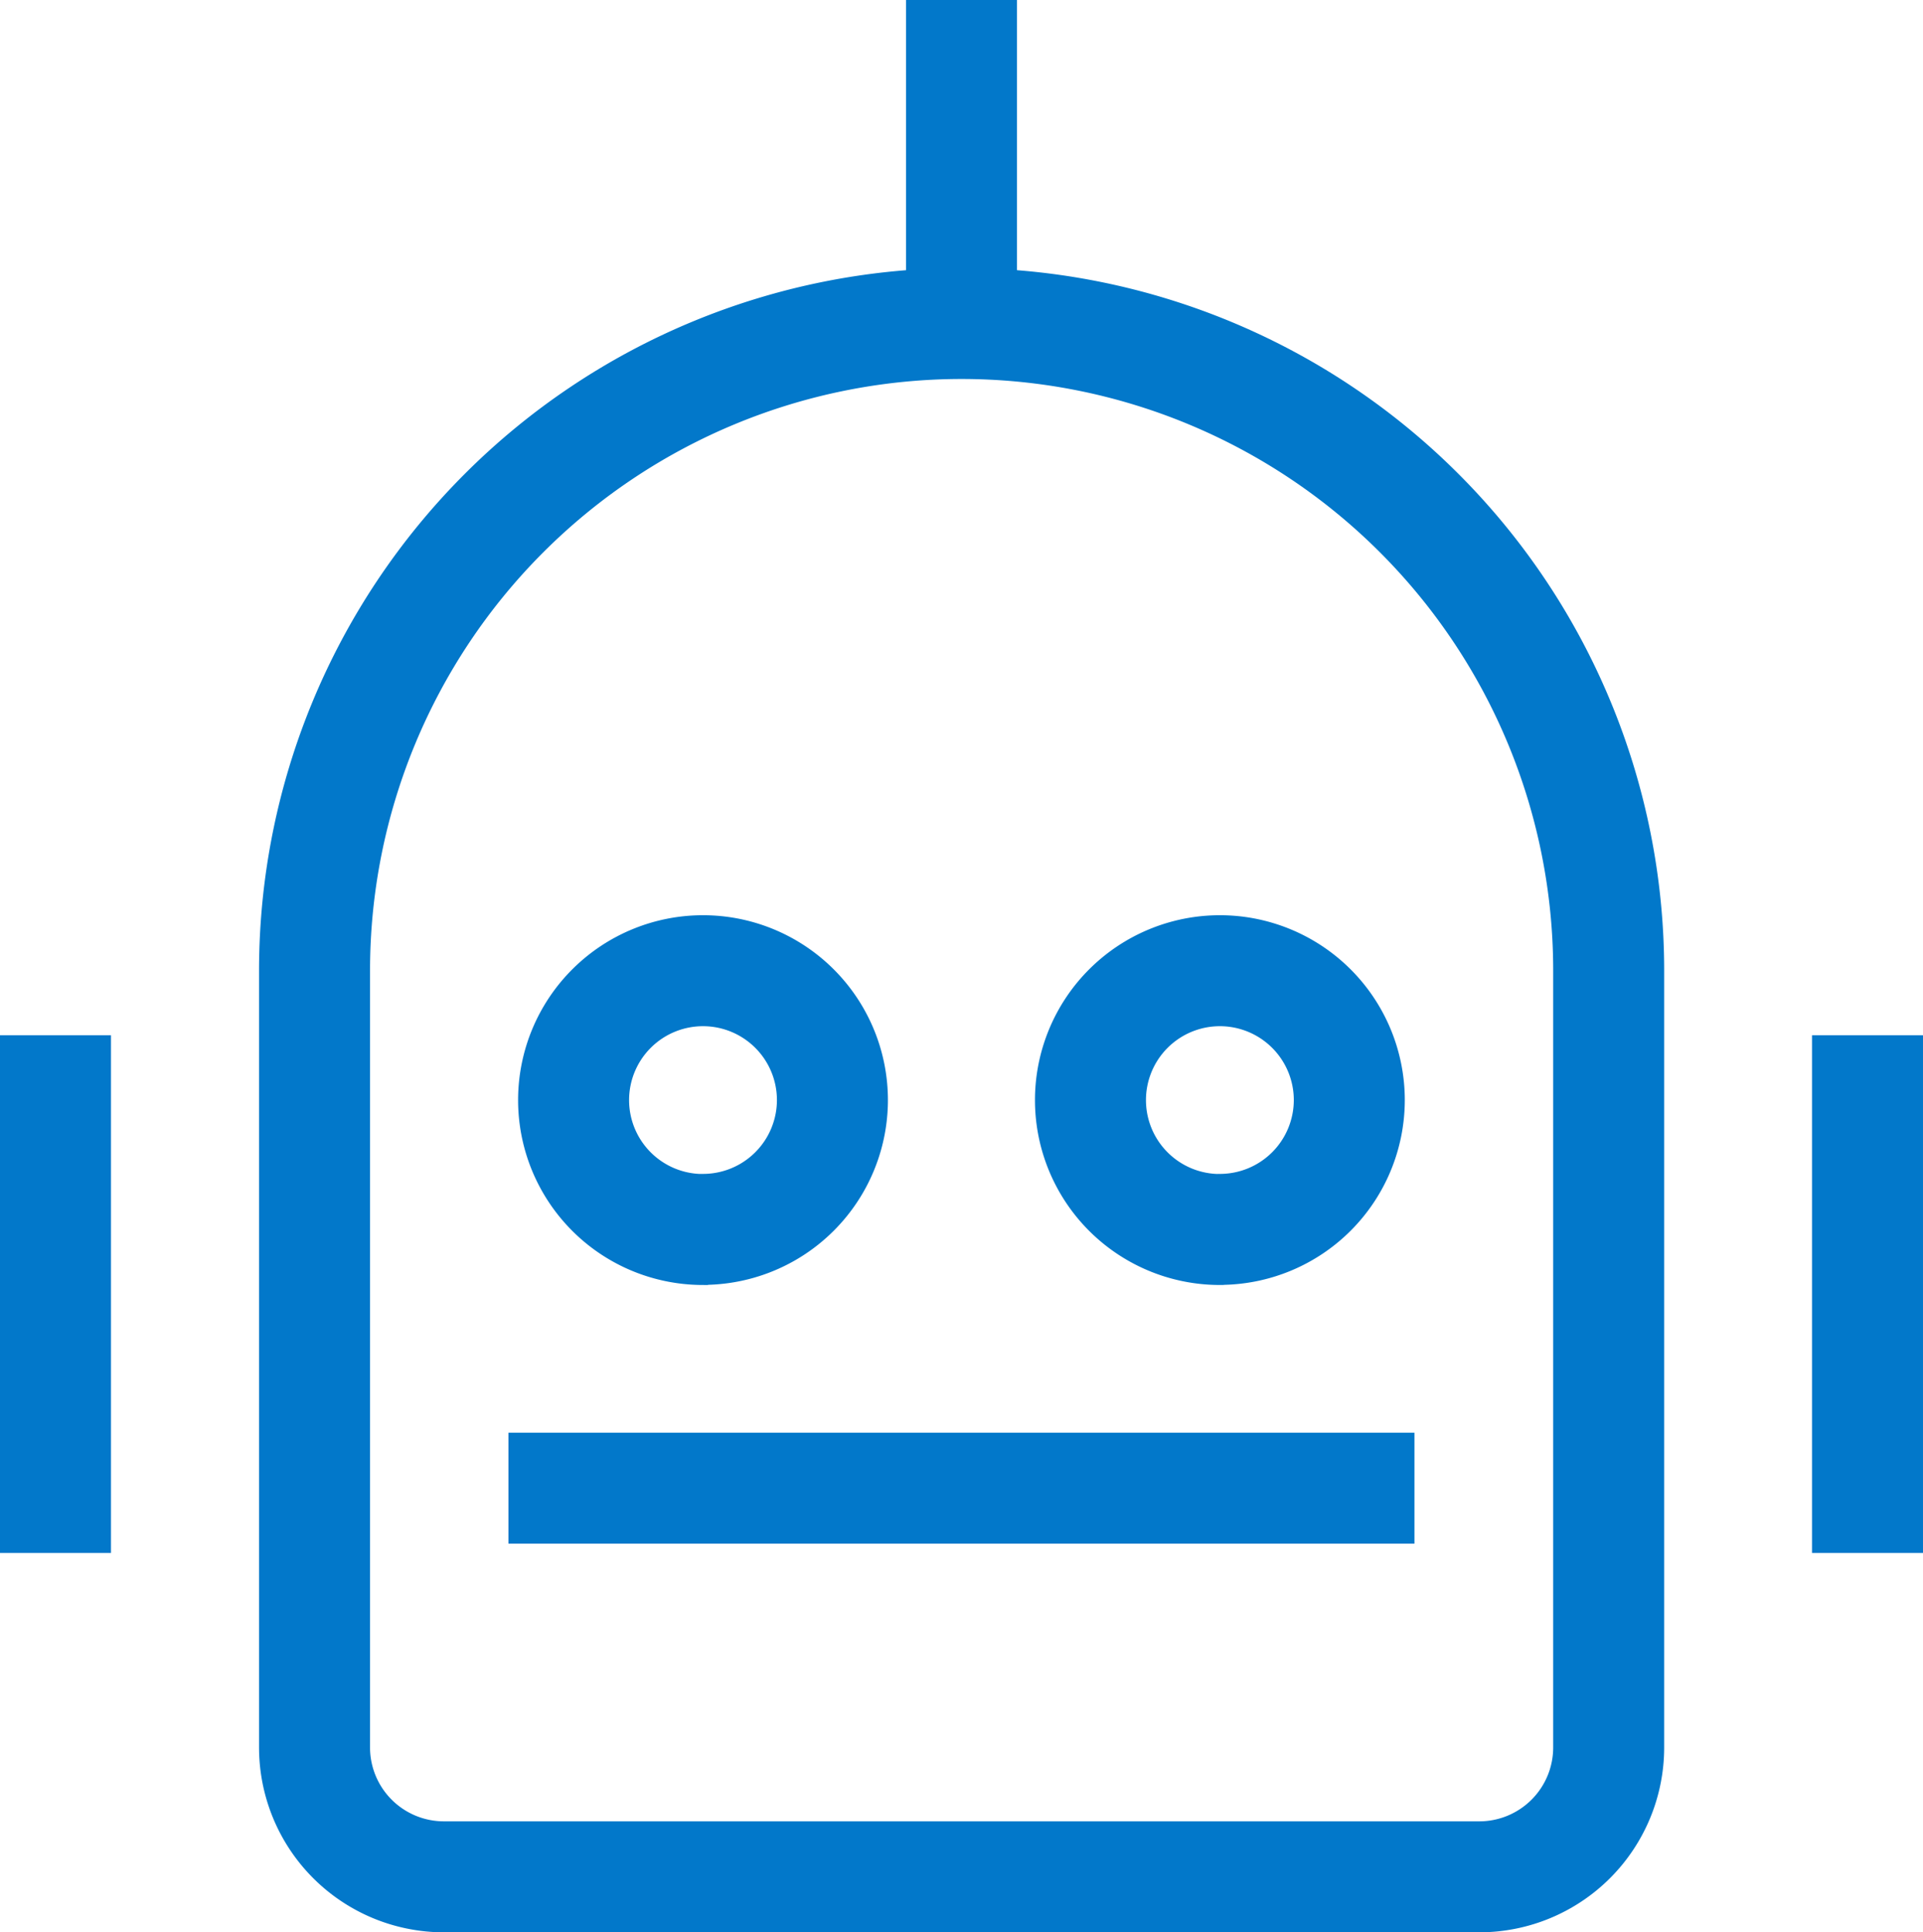 <svg xmlns="http://www.w3.org/2000/svg" width="17.326" height="17.409" viewBox="0 0 17.326 17.409"><defs><style>.a{fill:none;stroke:#0278ca}</style></defs><path class="a" d="M8.663 2.915a5.831 5.831 0 0 1 5.831 5.831v7a1.166 1.166 0 0 1-1.166 1.166H4a1.166 1.166 0 0 1-1.166-1.166v-7a5.831 5.831 0 0 1 5.829-5.831zm0 0V0M4.581 13.41h8.163M.5 9.329v4.665m16.326-4.665v4.665m-10.5-2.915A1.166 1.166 0 1 1 7.5 9.912a1.166 1.166 0 0 1-1.169 1.166zm4.665 0a1.166 1.166 0 1 1 1.166-1.166A1.166 1.166 0 0 1 11 11.078z"/></svg>
